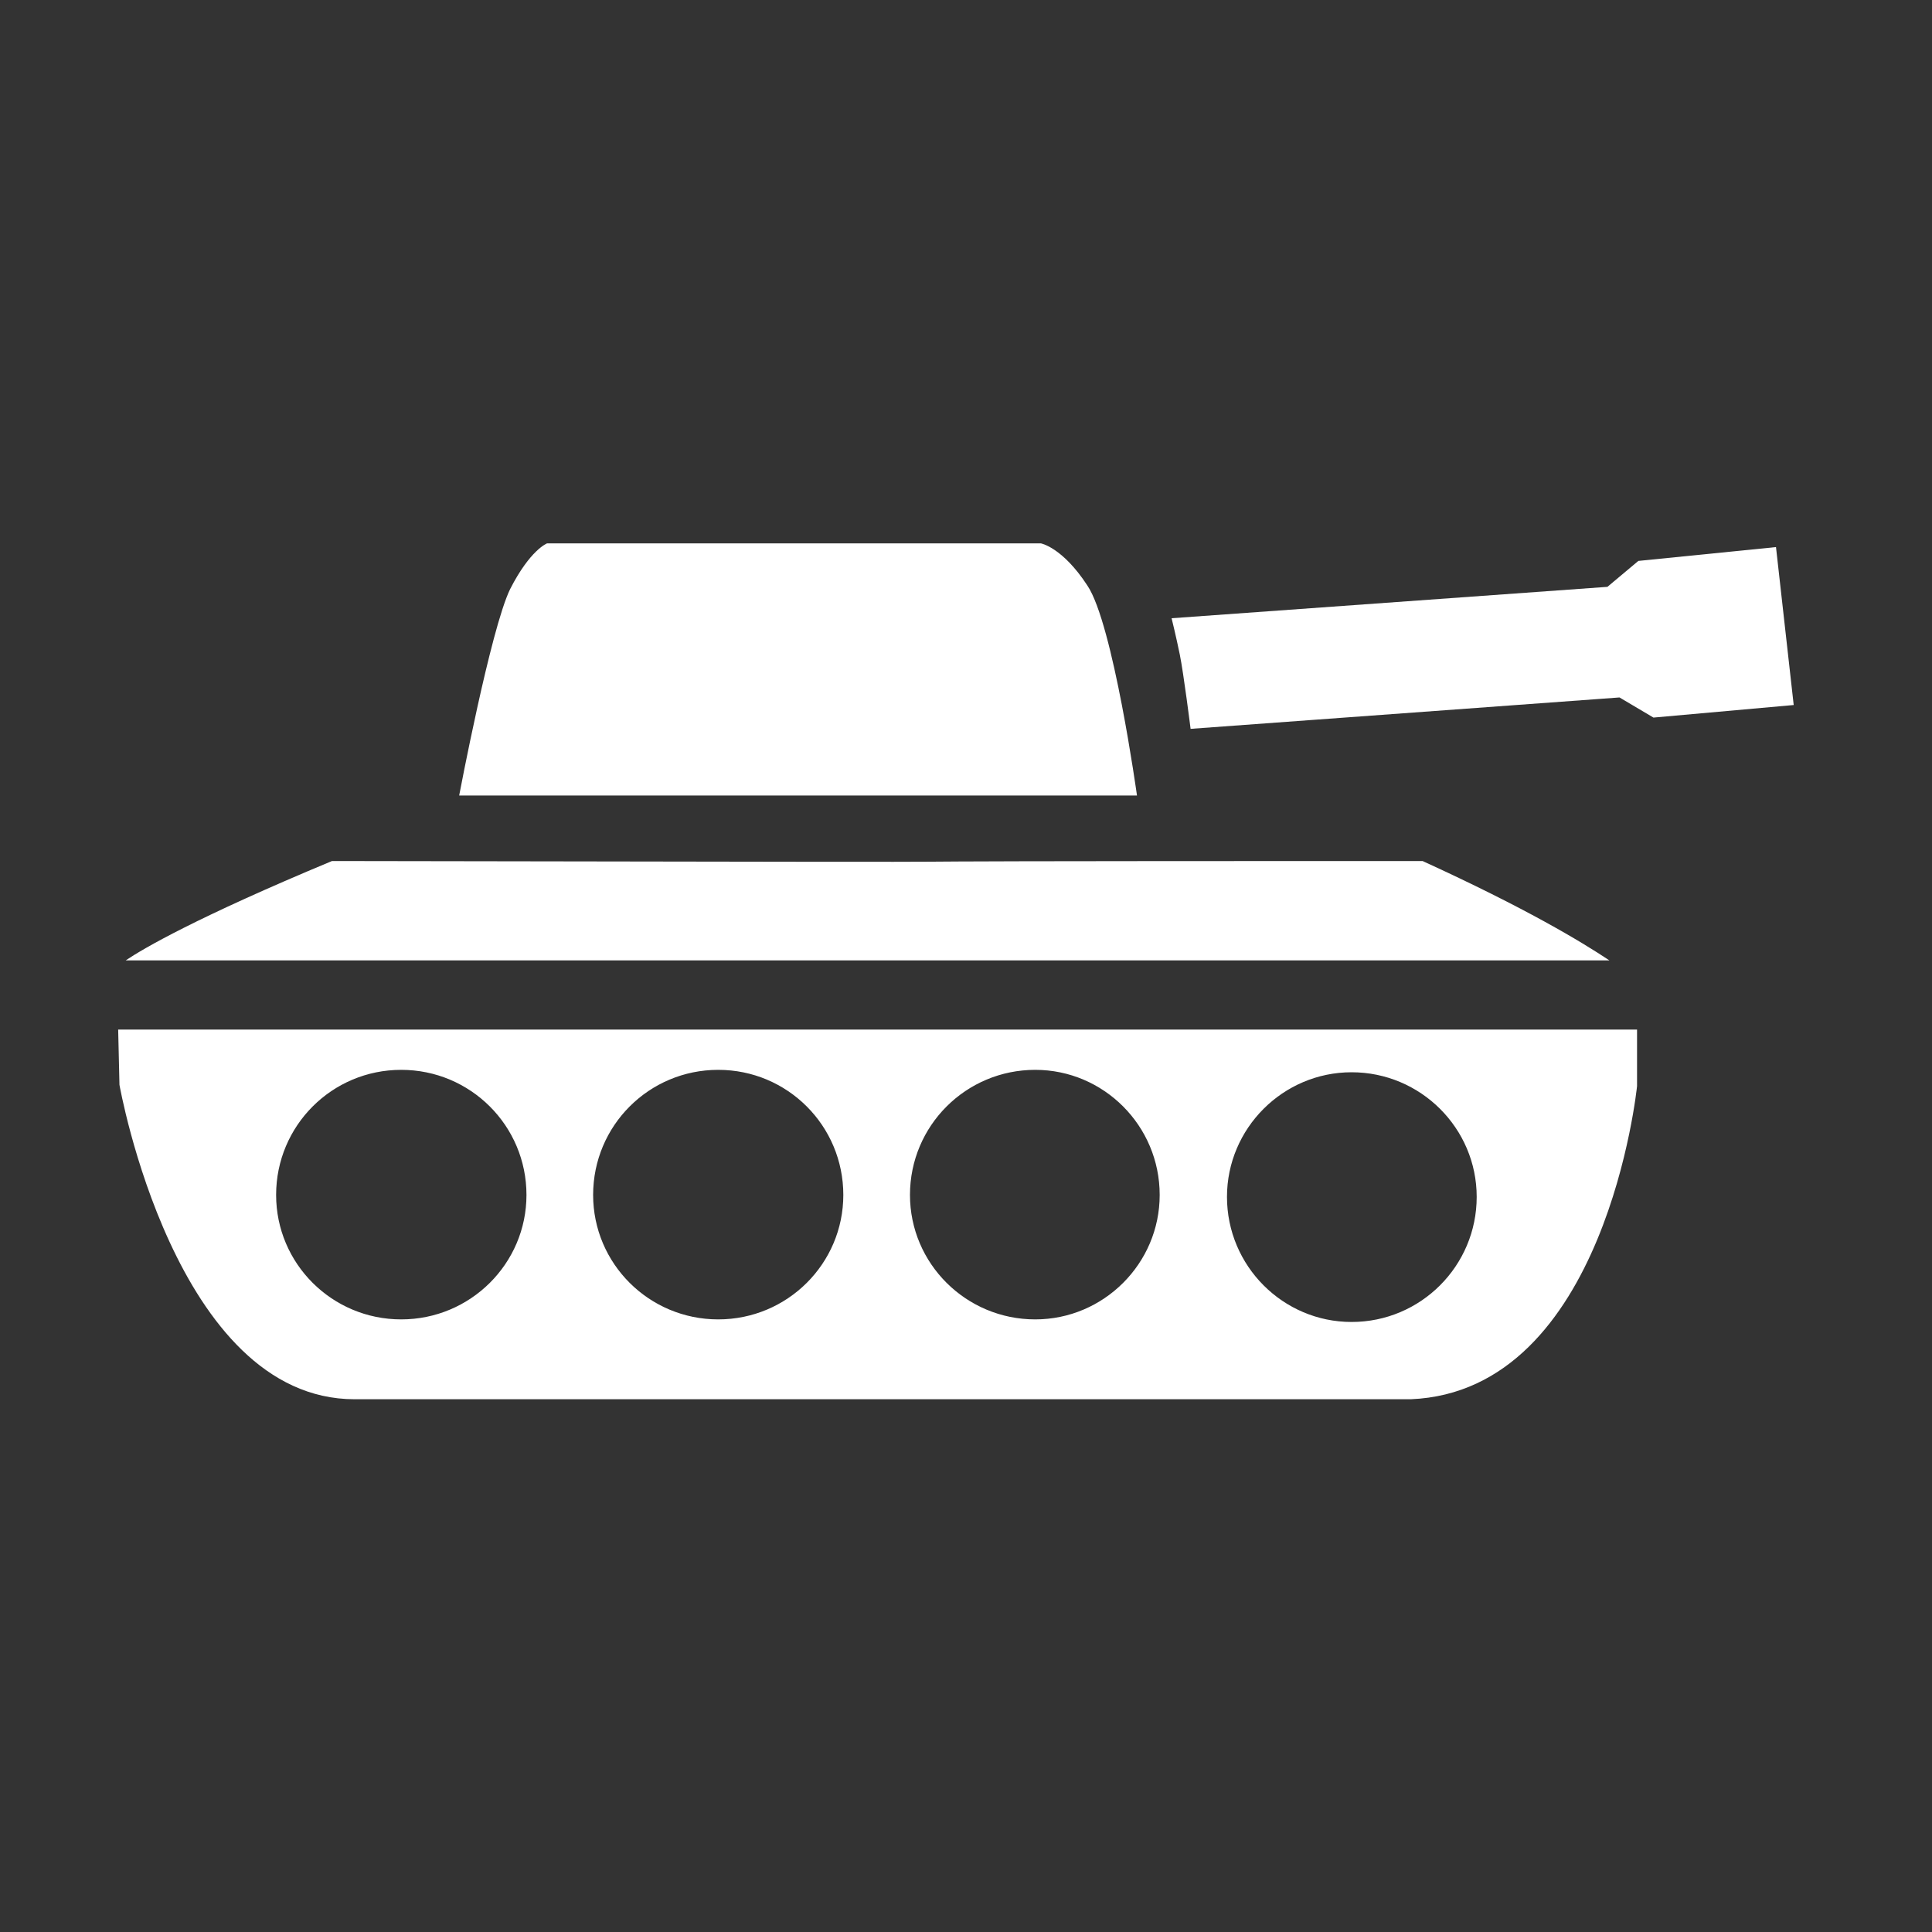 <?xml version="1.0" encoding="UTF-8"?>
<svg xmlns="http://www.w3.org/2000/svg" xmlns:xlink="http://www.w3.org/1999/xlink" width="12" height="12" viewBox="0 0 12 12">
<rect x="0" y="0" width="12" height="12" fill="#333333" stroke="none"/>
<path fill-rule="evenodd" fill="rgb(100%, 100%, 100%)" fill-opacity="1" d="M 2.062 5.348 C 1.219 5.699 0.891 5.891 0.781 5.965 L 9.996 5.965 C 9.82 5.848 9.477 5.641 8.836 5.348 C 3.336 5.348 8.426 5.359 2.062 5.348 Z M 0.734 6.395 L 0.742 6.738 C 0.742 6.738 1.086 8.691 2.203 8.691 L 8.762 8.691 C 9.977 8.641 10.168 6.746 10.168 6.746 L 10.168 6.395 Z M 2.492 6.645 C 2.922 6.645 3.27 6.992 3.27 7.422 C 3.27 7.848 2.922 8.195 2.492 8.195 C 2.062 8.195 1.715 7.848 1.715 7.422 C 1.715 6.992 2.062 6.645 2.492 6.645 Z M 4.461 6.645 C 4.891 6.645 5.238 6.992 5.238 7.422 C 5.238 7.848 4.891 8.195 4.461 8.195 C 4.031 8.195 3.684 7.848 3.684 7.422 C 3.684 6.992 4.031 6.645 4.461 6.645 Z M 6.43 6.645 C 6.855 6.645 7.203 6.992 7.203 7.422 C 7.203 7.848 6.855 8.195 6.43 8.195 C 6 8.195 5.652 7.848 5.652 7.422 C 5.652 6.992 6 6.645 6.43 6.645 Z M 8.395 6.66 C 8.824 6.66 9.172 7.008 9.172 7.434 C 9.172 7.863 8.824 8.211 8.395 8.211 C 7.969 8.211 7.621 7.863 7.621 7.434 C 7.621 7.008 7.969 6.66 8.395 6.66 Z M 8.395 6.66 "/>
<path fill-rule="evenodd" fill="rgb(100%, 100%, 100%)" fill-opacity="1" d="M 3.398 3.375 L 6.465 3.375 C 6.465 3.375 6.598 3.398 6.754 3.637 C 6.914 3.875 7.062 4.941 7.062 4.941 L 2.852 4.941 C 2.852 4.941 3.047 3.91 3.168 3.66 C 3.293 3.414 3.398 3.375 3.398 3.375 Z M 3.398 3.375 "/>
<path fill-rule="evenodd" fill="rgb(100%, 100%, 100%)" fill-opacity="1" d="M 7.277 3.84 L 9.984 3.645 L 10.176 3.484 L 11.031 3.398 L 11.141 4.379 L 10.27 4.457 L 10.059 4.332 L 7.395 4.527 C 7.395 4.527 7.352 4.184 7.328 4.066 C 7.305 3.953 7.277 3.84 7.277 3.84 Z M 7.277 3.84 "/>
</svg>
